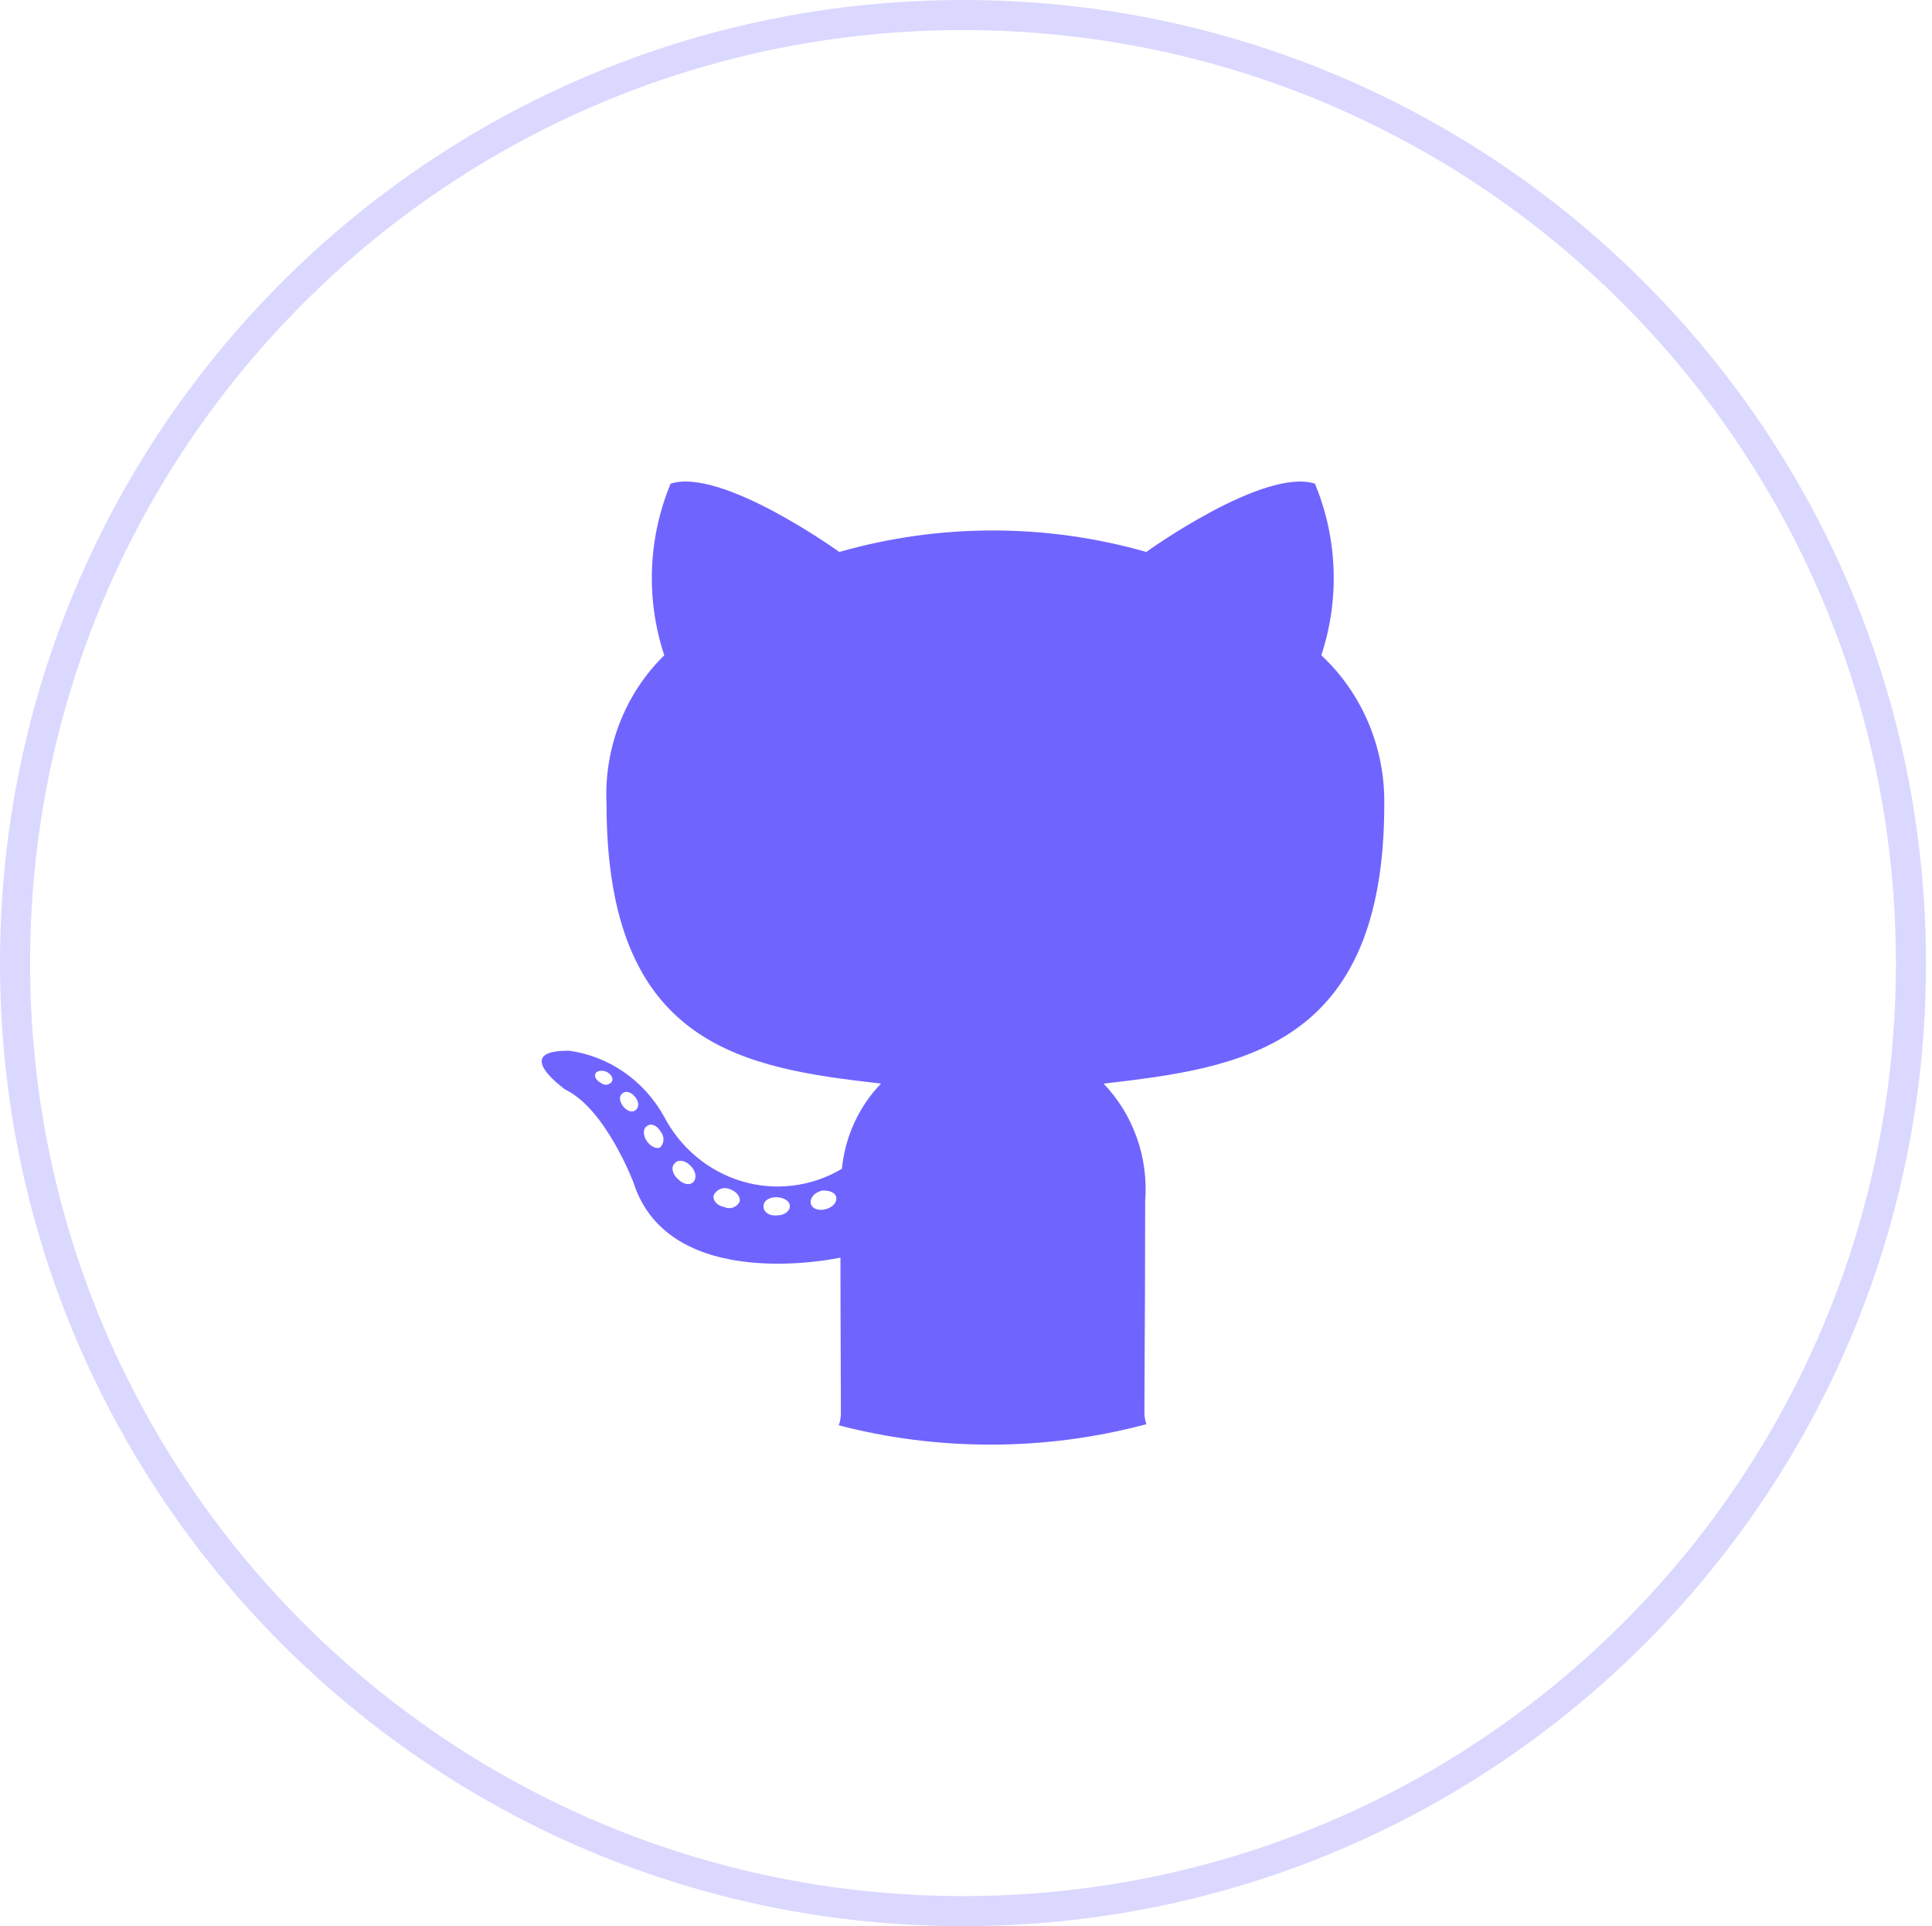 <svg width="321" height="320" viewBox="0 0 321 320" fill="none" xmlns="http://www.w3.org/2000/svg">
<path d="M317.5 160V160.003C317.604 247.058 247.063 317.5 160 317.5C72.941 317.5 2.5 246.955 2.5 160C2.5 72.941 73.045 2.5 160 2.5C247.059 2.5 317.5 73.045 317.5 160Z" stroke="#DBD8FF" stroke-width="5"/>
<path fill-rule="evenodd" clip-rule="evenodd" d="M190.472 236.606C190.246 235.962 190.142 235.287 190.142 234.643C190.142 233.504 190.156 230.83 190.175 227.249C190.212 219.99 190.269 209.005 190.269 199.524C190.545 195.952 190.071 192.36 188.879 188.995C187.686 185.63 185.804 182.572 183.361 180.031C206.076 177.388 229.997 174.153 229.997 133.618C230.061 128.959 229.161 124.34 227.356 120.072C225.551 115.803 222.884 111.983 219.533 108.869C222.612 99.557 222.235 89.393 218.474 80.352C209.992 77.629 190.453 91.697 190.453 91.697C173.762 86.937 156.137 86.937 139.445 91.697C139.445 91.697 119.917 77.619 111.425 80.352C107.665 89.393 107.287 99.556 110.366 108.869C107.134 112.031 104.603 115.88 102.947 120.15C101.292 124.421 100.551 129.012 100.776 133.608C100.776 173.992 123.677 177.418 146.382 180.021C142.703 183.824 140.407 188.826 139.883 194.179C137.391 195.655 134.639 196.6 131.788 196.957C128.937 197.314 126.046 197.076 123.286 196.257C120.526 195.439 117.952 194.056 115.718 192.19C113.484 190.324 111.634 188.014 110.278 185.397C108.636 182.474 106.369 179.979 103.651 178.102C100.933 176.225 97.836 175.015 94.597 174.565C84.648 174.444 93.946 181.036 93.946 181.036C100.601 184.191 105.236 196.409 105.236 196.409C111.211 215.23 139.64 208.93 139.64 208.93C139.64 214.597 139.672 222.504 139.695 228.159C139.707 231.307 139.717 233.756 139.717 234.733C139.717 235.407 139.606 236.119 139.361 236.794C147.415 238.887 155.858 240 164.56 240C173.518 240 182.204 238.82 190.472 236.606ZM129.127 201.916C130.264 201.916 131.235 201.253 131.235 200.409C131.235 199.444 130.099 198.901 128.962 198.901C127.825 198.901 126.854 199.444 126.854 200.409C126.854 201.373 127.786 202.046 129.127 201.916ZM120.354 200.529C119.13 200.328 118.323 199.364 118.605 198.52C118.84 198.07 119.222 197.721 119.683 197.535C120.144 197.349 120.654 197.338 121.121 197.505C122.345 197.876 123.113 198.841 122.87 199.685C122.631 200.128 122.239 200.462 121.772 200.618C121.305 200.775 120.799 200.743 120.354 200.529ZM134.694 199.816C134.617 198.901 135.384 198.098 136.56 197.806C137.706 197.675 138.882 198.148 138.96 198.982C139.037 199.816 138.318 200.62 137.094 200.911C135.87 201.202 134.772 200.73 134.694 199.816ZM103.613 183.899C102.924 183.106 102.807 182.141 103.332 181.719C103.856 181.166 104.75 181.347 105.44 182.141C106.13 182.935 106.246 183.739 105.722 184.321C105.197 184.904 104.303 184.693 103.613 183.899ZM99.921 179.95C99.076 179.528 98.668 178.855 98.95 178.312C99.231 177.901 99.882 177.77 100.699 178.021C101.544 178.443 101.952 179.116 101.67 179.659C101.578 179.802 101.459 179.925 101.319 180.018C101.179 180.111 101.022 180.174 100.858 180.201C100.693 180.228 100.525 180.22 100.364 180.177C100.203 180.134 100.052 180.057 99.921 179.95ZM112.63 195.867C111.697 195.073 111.454 193.807 112.105 193.264C112.63 192.591 113.854 192.722 114.748 193.686C115.554 194.48 115.807 195.616 115.272 196.289C114.738 196.962 113.601 196.872 112.63 195.867ZM107.471 189.577C106.82 188.602 106.82 187.517 107.471 187.095C108.122 186.542 109.181 186.944 109.744 187.979C110.06 188.333 110.236 188.798 110.236 189.28C110.236 189.762 110.06 190.227 109.744 190.581C109.219 190.963 108.122 190.551 107.471 189.577Z" fill="#7064FF"/>
</svg>
